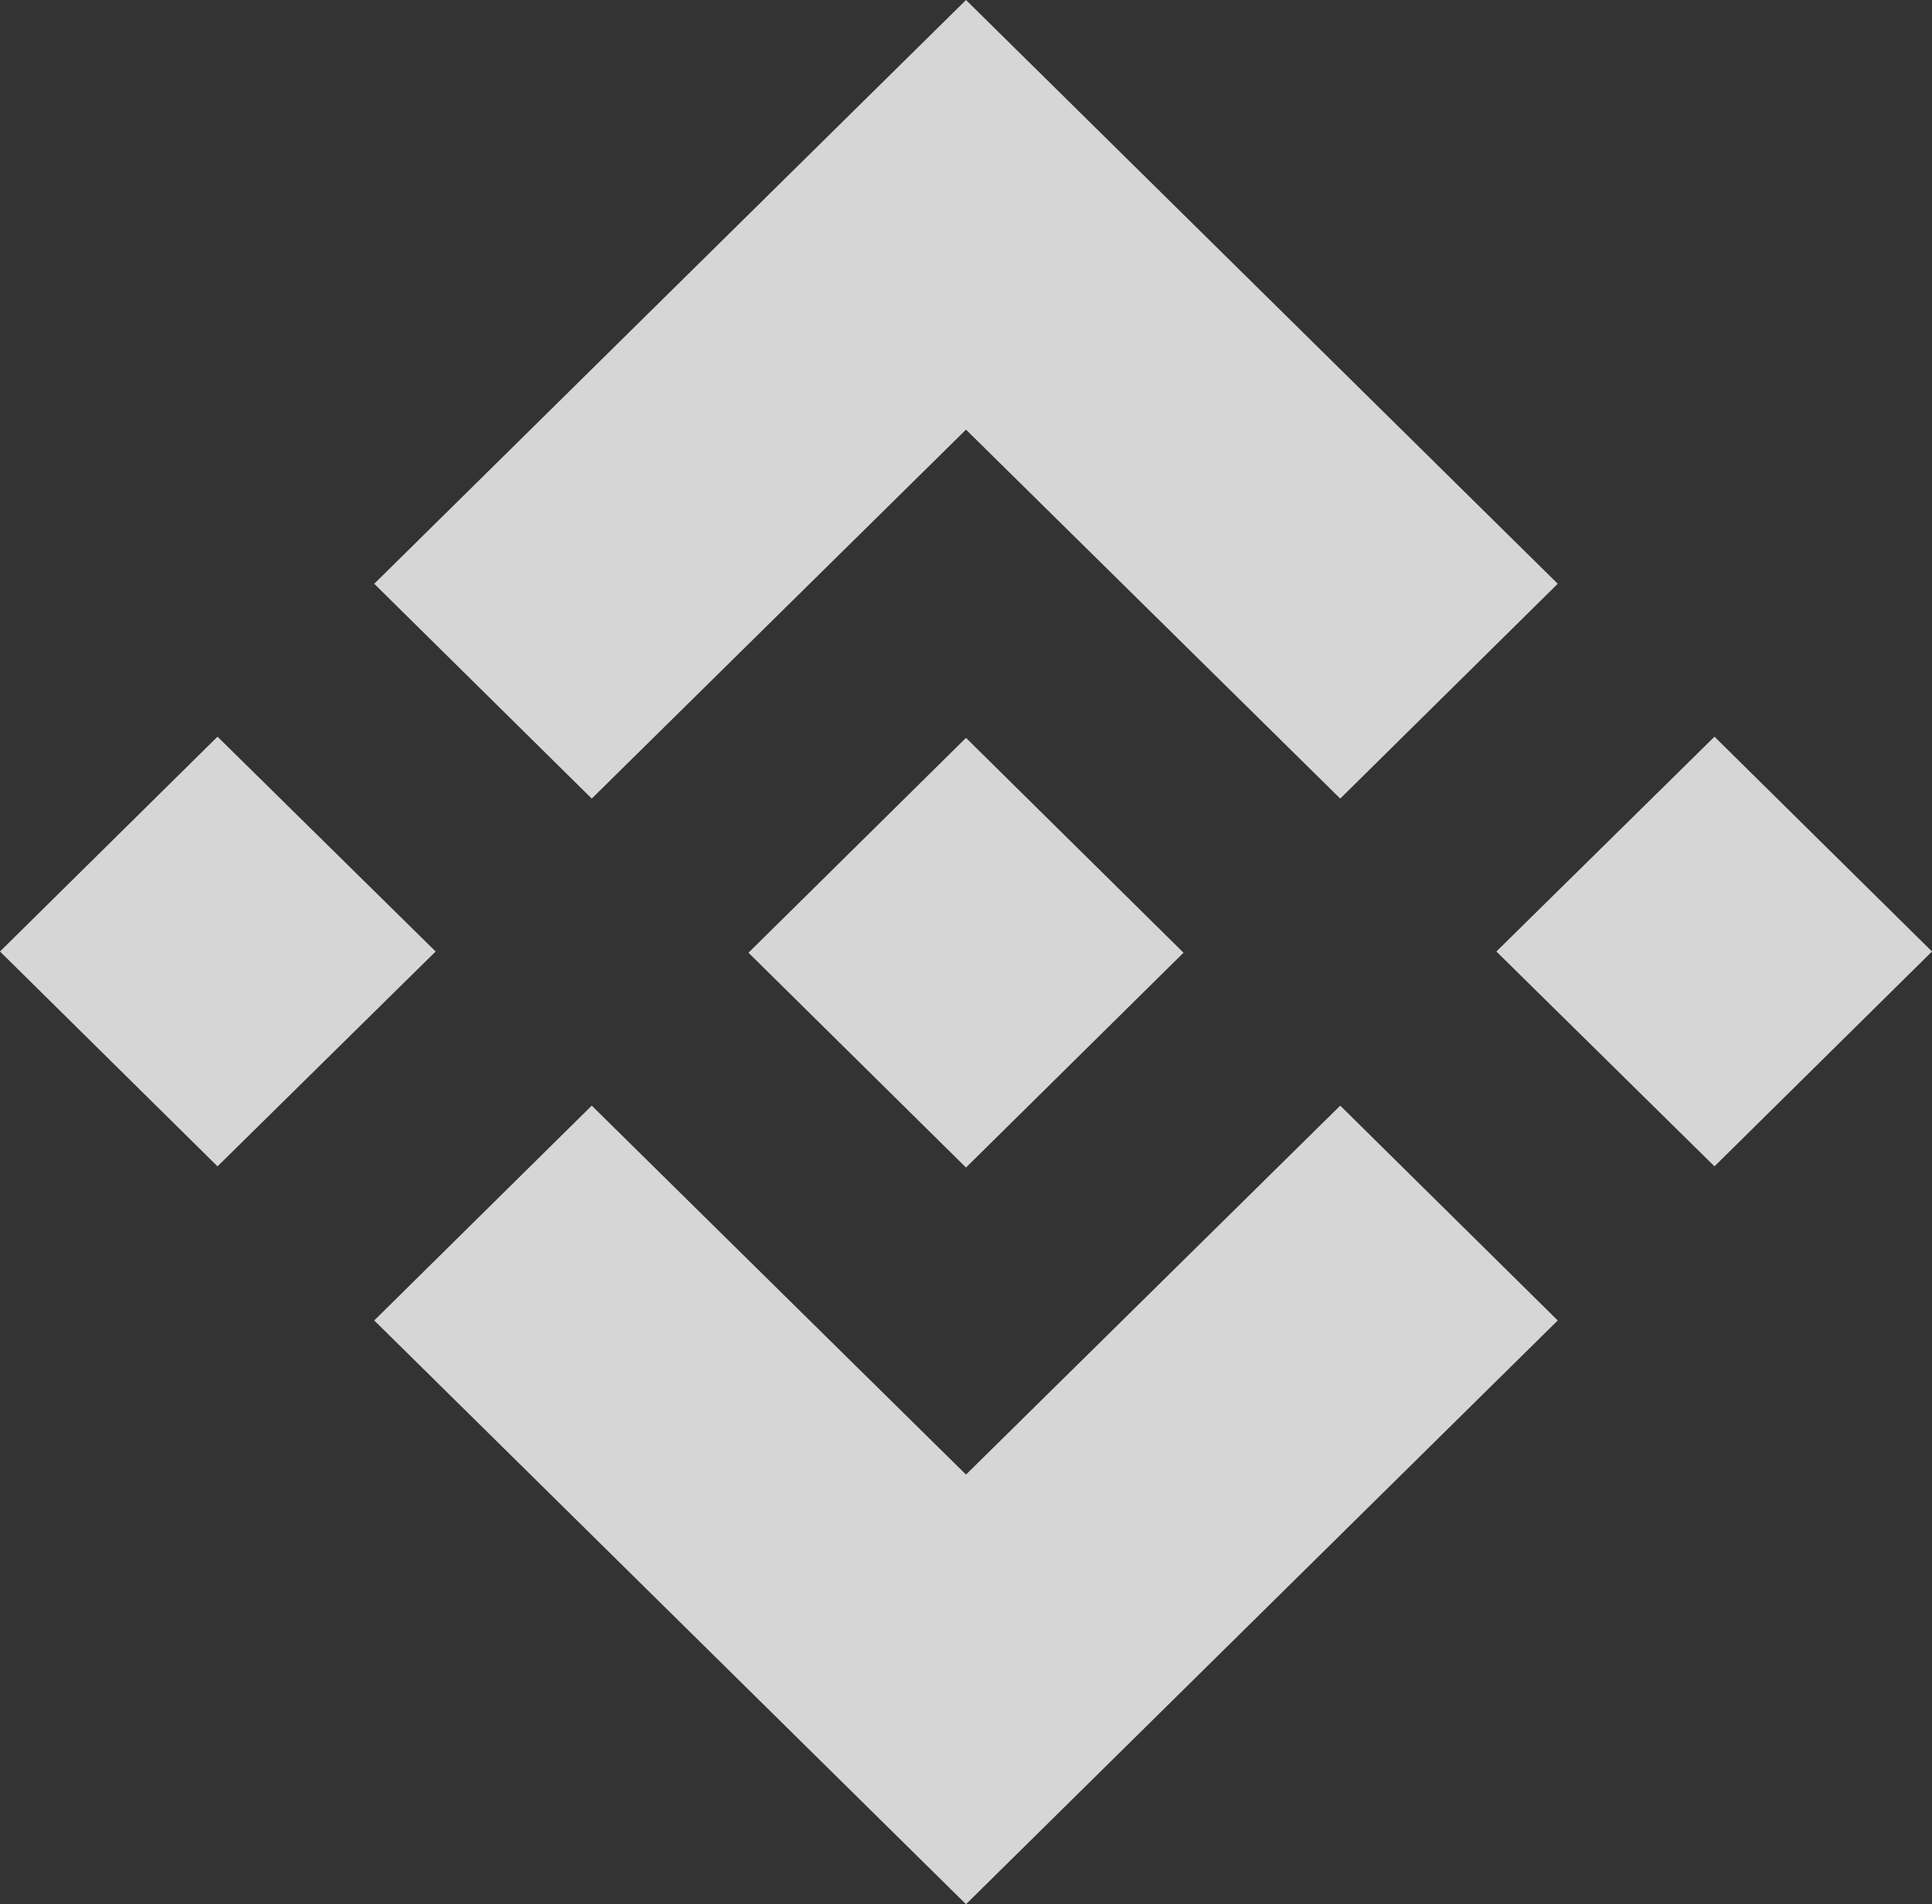 <svg width="70" height="69" viewBox="0 0 70 69" fill="none" xmlns="http://www.w3.org/2000/svg">
<rect x="0" y="0" width="70" height="69" fill="#333333" stroke="none"/>
<g opacity="0.8" clip-path="url(#clip0)">
<path d="M7.881 26.694L0 34.478L7.881 42.263L15.784 34.478L7.881 26.694Z" fill="white"/>
<path d="M35 15.568L48.559 28.937L56.44 21.153L35 0L13.559 21.153L21.44 28.937L35 15.568Z" fill="white"/>
<path d="M62.119 26.694L54.217 34.478L62.119 42.263L70 34.478L62.119 26.694Z" fill="white"/>
<path d="M35 53.432L21.44 40.063L13.559 47.847L35 69L56.44 47.847L48.559 40.063L35 53.432Z" fill="white"/>
<path d="M35 42.306L42.881 34.522L35 26.737L27.119 34.522L35 42.306Z" fill="white"/>
</g>
<defs>
<clipPath id="clip0">
<rect width="70" height="69" fill="white"/>
</clipPath>
</defs>
</svg>
